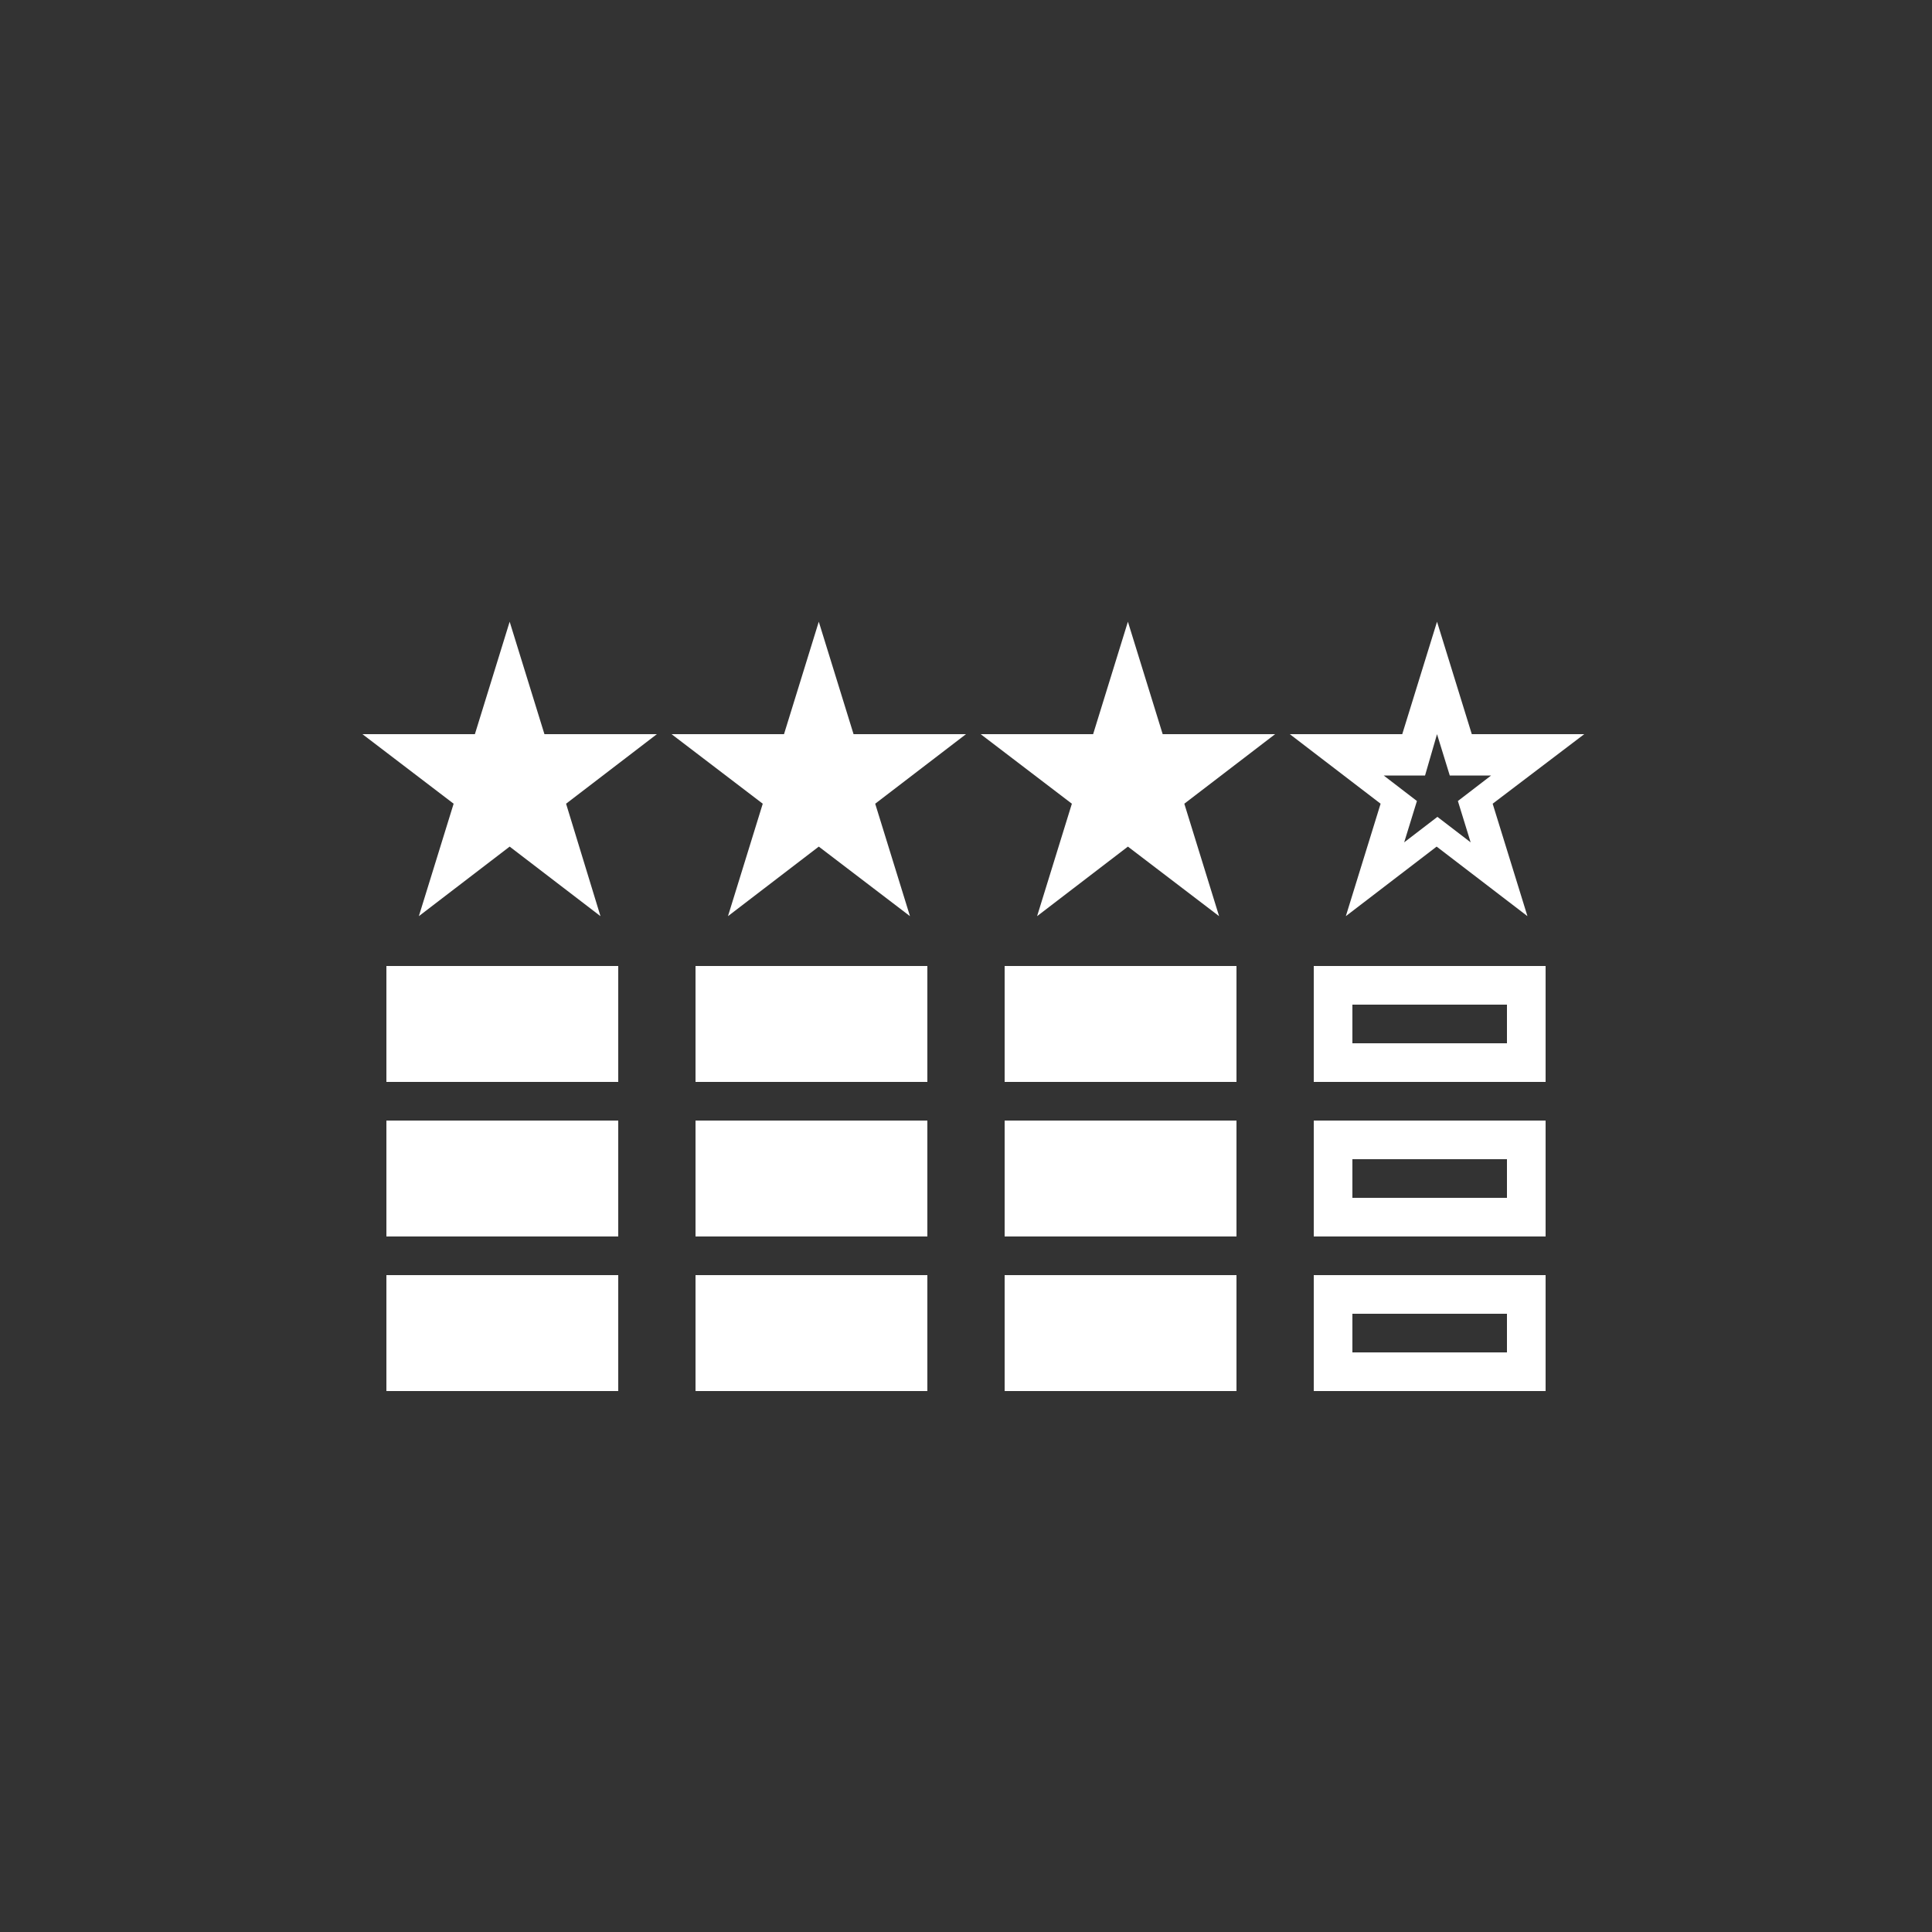<svg id="Layer_1" data-name="Layer 1" xmlns="http://www.w3.org/2000/svg" viewBox="0 0 50 50"><rect x="0" y="0" width="50" height="50" fill="#333333" stroke="none"/><defs><style>.cls-1{fill:#fff;}</style></defs><title>dock_icon_10</title><polygon class="cls-1" points="29.19 16.09 30.09 19 33 19 30.65 20.8 31.55 23.71 29.19 21.91 26.84 23.71 27.74 20.8 25.38 19 28.29 19 29.19 16.09"/><rect class="cls-1" x="26" y="25" width="6" height="3"/><path class="cls-1" d="M39,26v1H35V26h4m1-1H34v3h6V25Z"/><path class="cls-1" d="M39,30v1H35V30h4m1-1H34v3h6V29Z"/><path class="cls-1" d="M39,34v1H35V34h4m1-1H34v3h6V33Z"/><rect class="cls-1" x="26" y="29" width="6" height="3"/><rect class="cls-1" x="26" y="33" width="6" height="3"/><rect class="cls-1" x="18" y="25" width="6" height="3"/><rect class="cls-1" x="18" y="29" width="6" height="3"/><rect class="cls-1" x="18" y="33" width="6" height="3"/><rect class="cls-1" x="10" y="25" width="6" height="3"/><rect class="cls-1" x="10" y="29" width="6" height="3"/><rect class="cls-1" x="10" y="33" width="6" height="3"/><polygon class="cls-1" points="21.19 16.09 22.09 19 25 19 22.65 20.8 23.55 23.71 21.19 21.91 18.84 23.71 19.74 20.8 17.38 19 20.29 19 21.19 16.09"/><polygon class="cls-1" points="13.19 16.09 14.09 19 17 19 14.65 20.8 15.54 23.71 13.19 21.91 10.84 23.71 11.74 20.8 9.38 19 12.29 19 13.19 16.09"/><path class="cls-1" d="M41,19H38.09l-.9-2.91L36.29,19H33.38l2.35,1.8-.9,2.91,2.35-1.8,2.35,1.8-.9-2.91Zm-2.94,2.8-.86-.66-.86.66.33-1.07-.86-.66h1.07L37.19,19l.33,1.07h1.07l-.86.66Z"/></svg>
